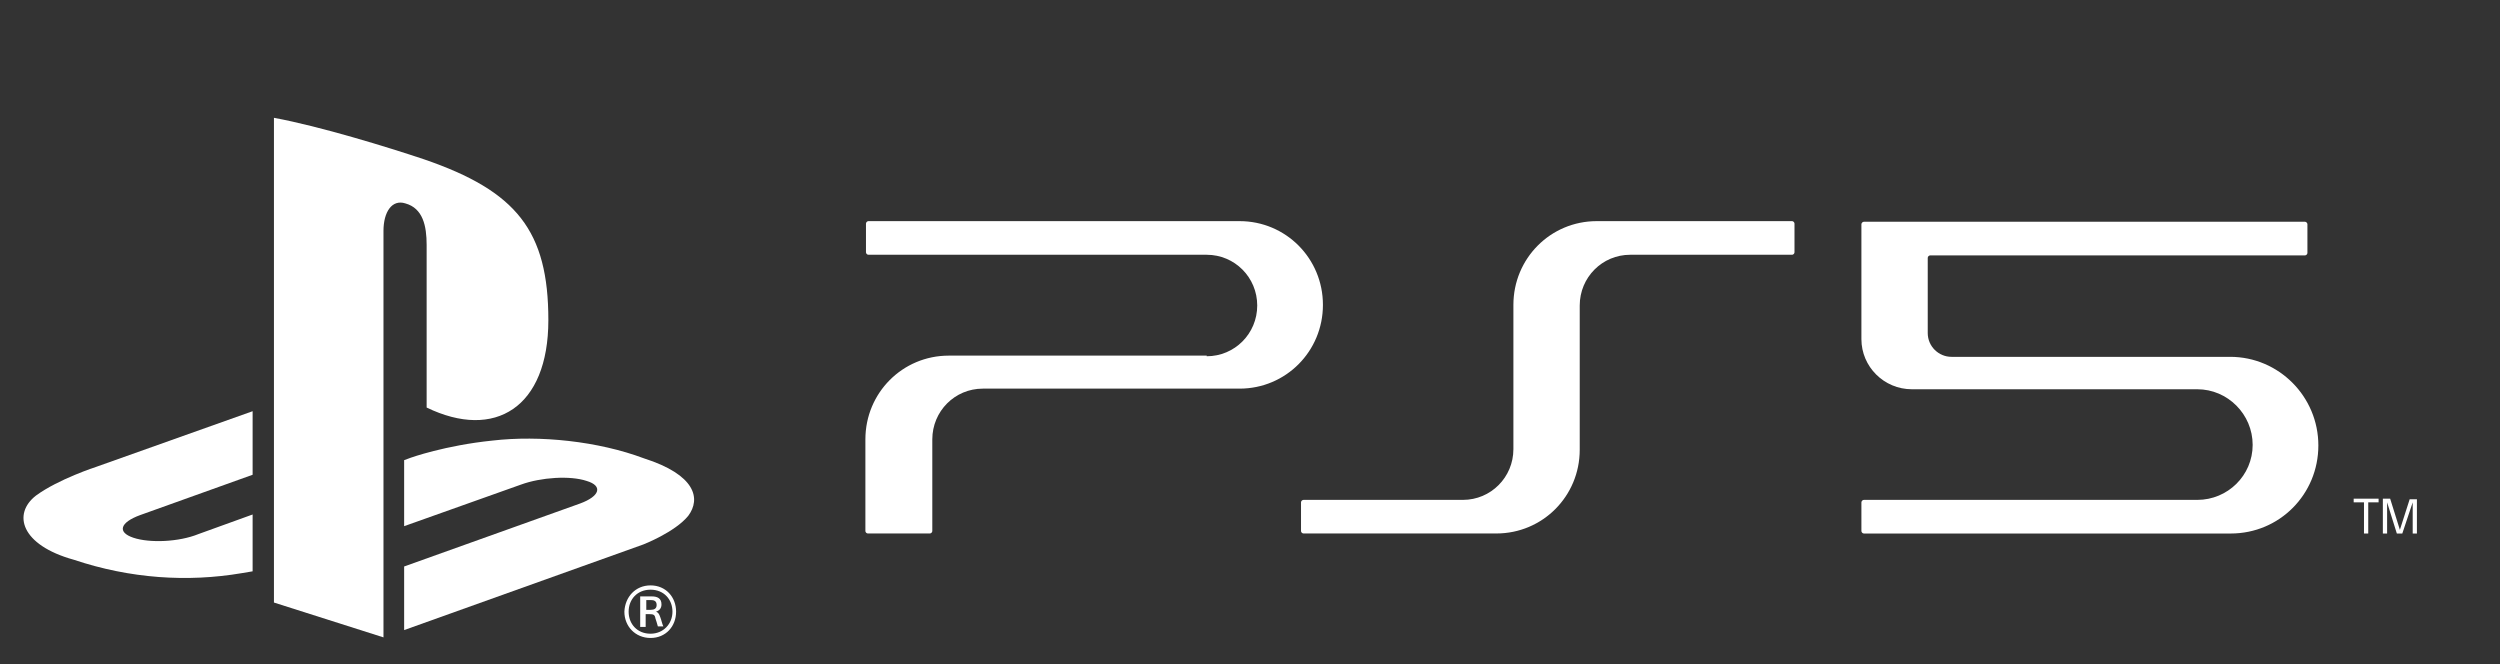 <svg width="100%" height="100%" viewBox="0 0 64 17" fill="none" xmlns="http://www.w3.org/2000/svg" preserveAspectRatio="none"><rect x="0" y="0" width="64" height="17" fill="#333333" stroke="none"/><g clip-path="url(#clip0_58_37)"><path d="M7.013 3.016V15.425L9.817 16.317V5.911C9.817 5.426 10.035 5.098 10.377 5.207C10.829 5.332 10.922 5.786 10.922 6.271V10.433C12.667 11.278 14.038 10.433 14.038 8.196C14.038 5.911 13.228 4.894 10.86 4.08C9.926 3.767 8.197 3.235 7.013 3.016Z" fill="white" data-color-group="0"/><path d="M10.346 14.502L14.847 12.891C15.361 12.703 15.439 12.437 15.018 12.312C14.598 12.171 13.85 12.218 13.336 12.406L10.346 13.47V11.78L10.517 11.717C10.517 11.717 11.389 11.404 12.604 11.279C13.819 11.138 15.315 11.295 16.483 11.733C17.807 12.155 17.947 12.765 17.62 13.204C17.277 13.626 16.467 13.939 16.467 13.939L10.346 16.13V14.502Z" fill="white" data-color-group="0"/><path d="M1.888 14.329C0.533 13.954 0.315 13.155 0.922 12.686C1.498 12.264 2.464 11.951 2.464 11.951L6.467 10.527V12.154L3.586 13.187C3.072 13.375 2.994 13.625 3.414 13.766C3.835 13.907 4.583 13.875 5.081 13.672L6.467 13.171V14.626C6.374 14.642 6.28 14.658 6.187 14.673C4.801 14.908 3.336 14.814 1.888 14.329Z" fill="white" data-color-group="0"/><path d="M16.654 14.986C17.044 14.986 17.308 15.284 17.308 15.659C17.308 16.035 17.044 16.332 16.654 16.332C16.265 16.332 15.984 16.035 15.984 15.659C16 15.284 16.265 14.986 16.654 14.986ZM16.654 16.223C16.981 16.223 17.215 15.972 17.215 15.659C17.215 15.346 16.997 15.096 16.654 15.096C16.311 15.096 16.093 15.346 16.093 15.659C16.093 15.972 16.311 16.223 16.654 16.223ZM16.389 15.268H16.685C16.826 15.268 16.934 15.315 16.934 15.472C16.934 15.565 16.888 15.628 16.794 15.659C16.841 15.675 16.872 15.706 16.903 15.8C16.934 15.878 16.95 15.972 16.981 16.035H16.841C16.826 15.972 16.794 15.878 16.779 15.831C16.763 15.738 16.732 15.722 16.623 15.722H16.529V16.05H16.389V15.268ZM16.529 15.612H16.654C16.748 15.612 16.81 15.581 16.81 15.487C16.81 15.378 16.732 15.362 16.67 15.362H16.545V15.612H16.529Z" fill="white" data-color-group="0"/><path d="M60.518 12.86H60.254V12.766H60.892V12.86H60.627V13.658H60.518V12.86Z" fill="white" data-color-group="0"/><path d="M61.437 13.564L61.687 12.782H61.873V13.658H61.765V12.86L61.499 13.658H61.359L61.11 12.86V13.658H61.001V12.766H61.188L61.437 13.564Z" fill="white" data-color-group="0"/><path d="M38.306 13.657C39.49 13.657 40.441 12.703 40.441 11.514V7.821C40.441 7.101 41.017 6.522 41.733 6.522H45.877C45.908 6.522 45.939 6.491 45.939 6.459V5.724C45.939 5.693 45.908 5.661 45.877 5.661H40.877C39.693 5.661 38.743 6.616 38.743 7.805V11.498C38.743 12.218 38.166 12.797 37.45 12.797H33.369C33.338 12.797 33.306 12.828 33.306 12.859V13.595C33.306 13.626 33.338 13.657 33.369 13.657H38.306Z" fill="white" data-color-group="0"/><path d="M47.652 8.682V5.74C47.652 5.709 47.684 5.677 47.715 5.677H59.008C59.039 5.677 59.07 5.709 59.07 5.74V6.475C59.07 6.507 59.039 6.538 59.008 6.538H49.413C49.382 6.538 49.35 6.569 49.35 6.601V8.525C49.35 8.869 49.631 9.135 49.958 9.135H57.092C58.338 9.135 59.35 10.153 59.35 11.404C59.35 12.656 58.353 13.658 57.108 13.658H47.715C47.684 13.658 47.652 13.626 47.652 13.595V12.86C47.652 12.828 47.684 12.797 47.715 12.797H56.251C57.029 12.797 57.668 12.171 57.668 11.389C57.668 10.606 57.029 9.965 56.251 9.965H48.945C48.229 9.965 47.652 9.386 47.652 8.682Z" fill="white" data-color-group="0"/><path d="M30.892 9.12C31.608 9.12 32.185 8.541 32.185 7.821C32.185 7.101 31.608 6.522 30.892 6.522H22.231C22.2 6.522 22.169 6.491 22.169 6.459V5.724C22.169 5.693 22.2 5.661 22.231 5.661H31.733C32.917 5.661 33.867 6.616 33.867 7.805C33.867 8.994 32.917 9.949 31.733 9.949H25.16C24.443 9.949 23.867 10.528 23.867 11.248V13.595C23.867 13.626 23.836 13.657 23.805 13.657H22.216C22.185 13.657 22.154 13.626 22.154 13.595C22.154 12.953 22.154 11.248 22.154 11.248C22.154 10.058 23.104 9.104 24.288 9.104H30.892V9.12Z" fill="white" data-color-group="0"/></g><defs><clipPath id="clip0_58_37"><rect width="63" height="16" fill="white" transform="translate(0.595 0.393)" data-color-group="0"/></clipPath></defs></svg>